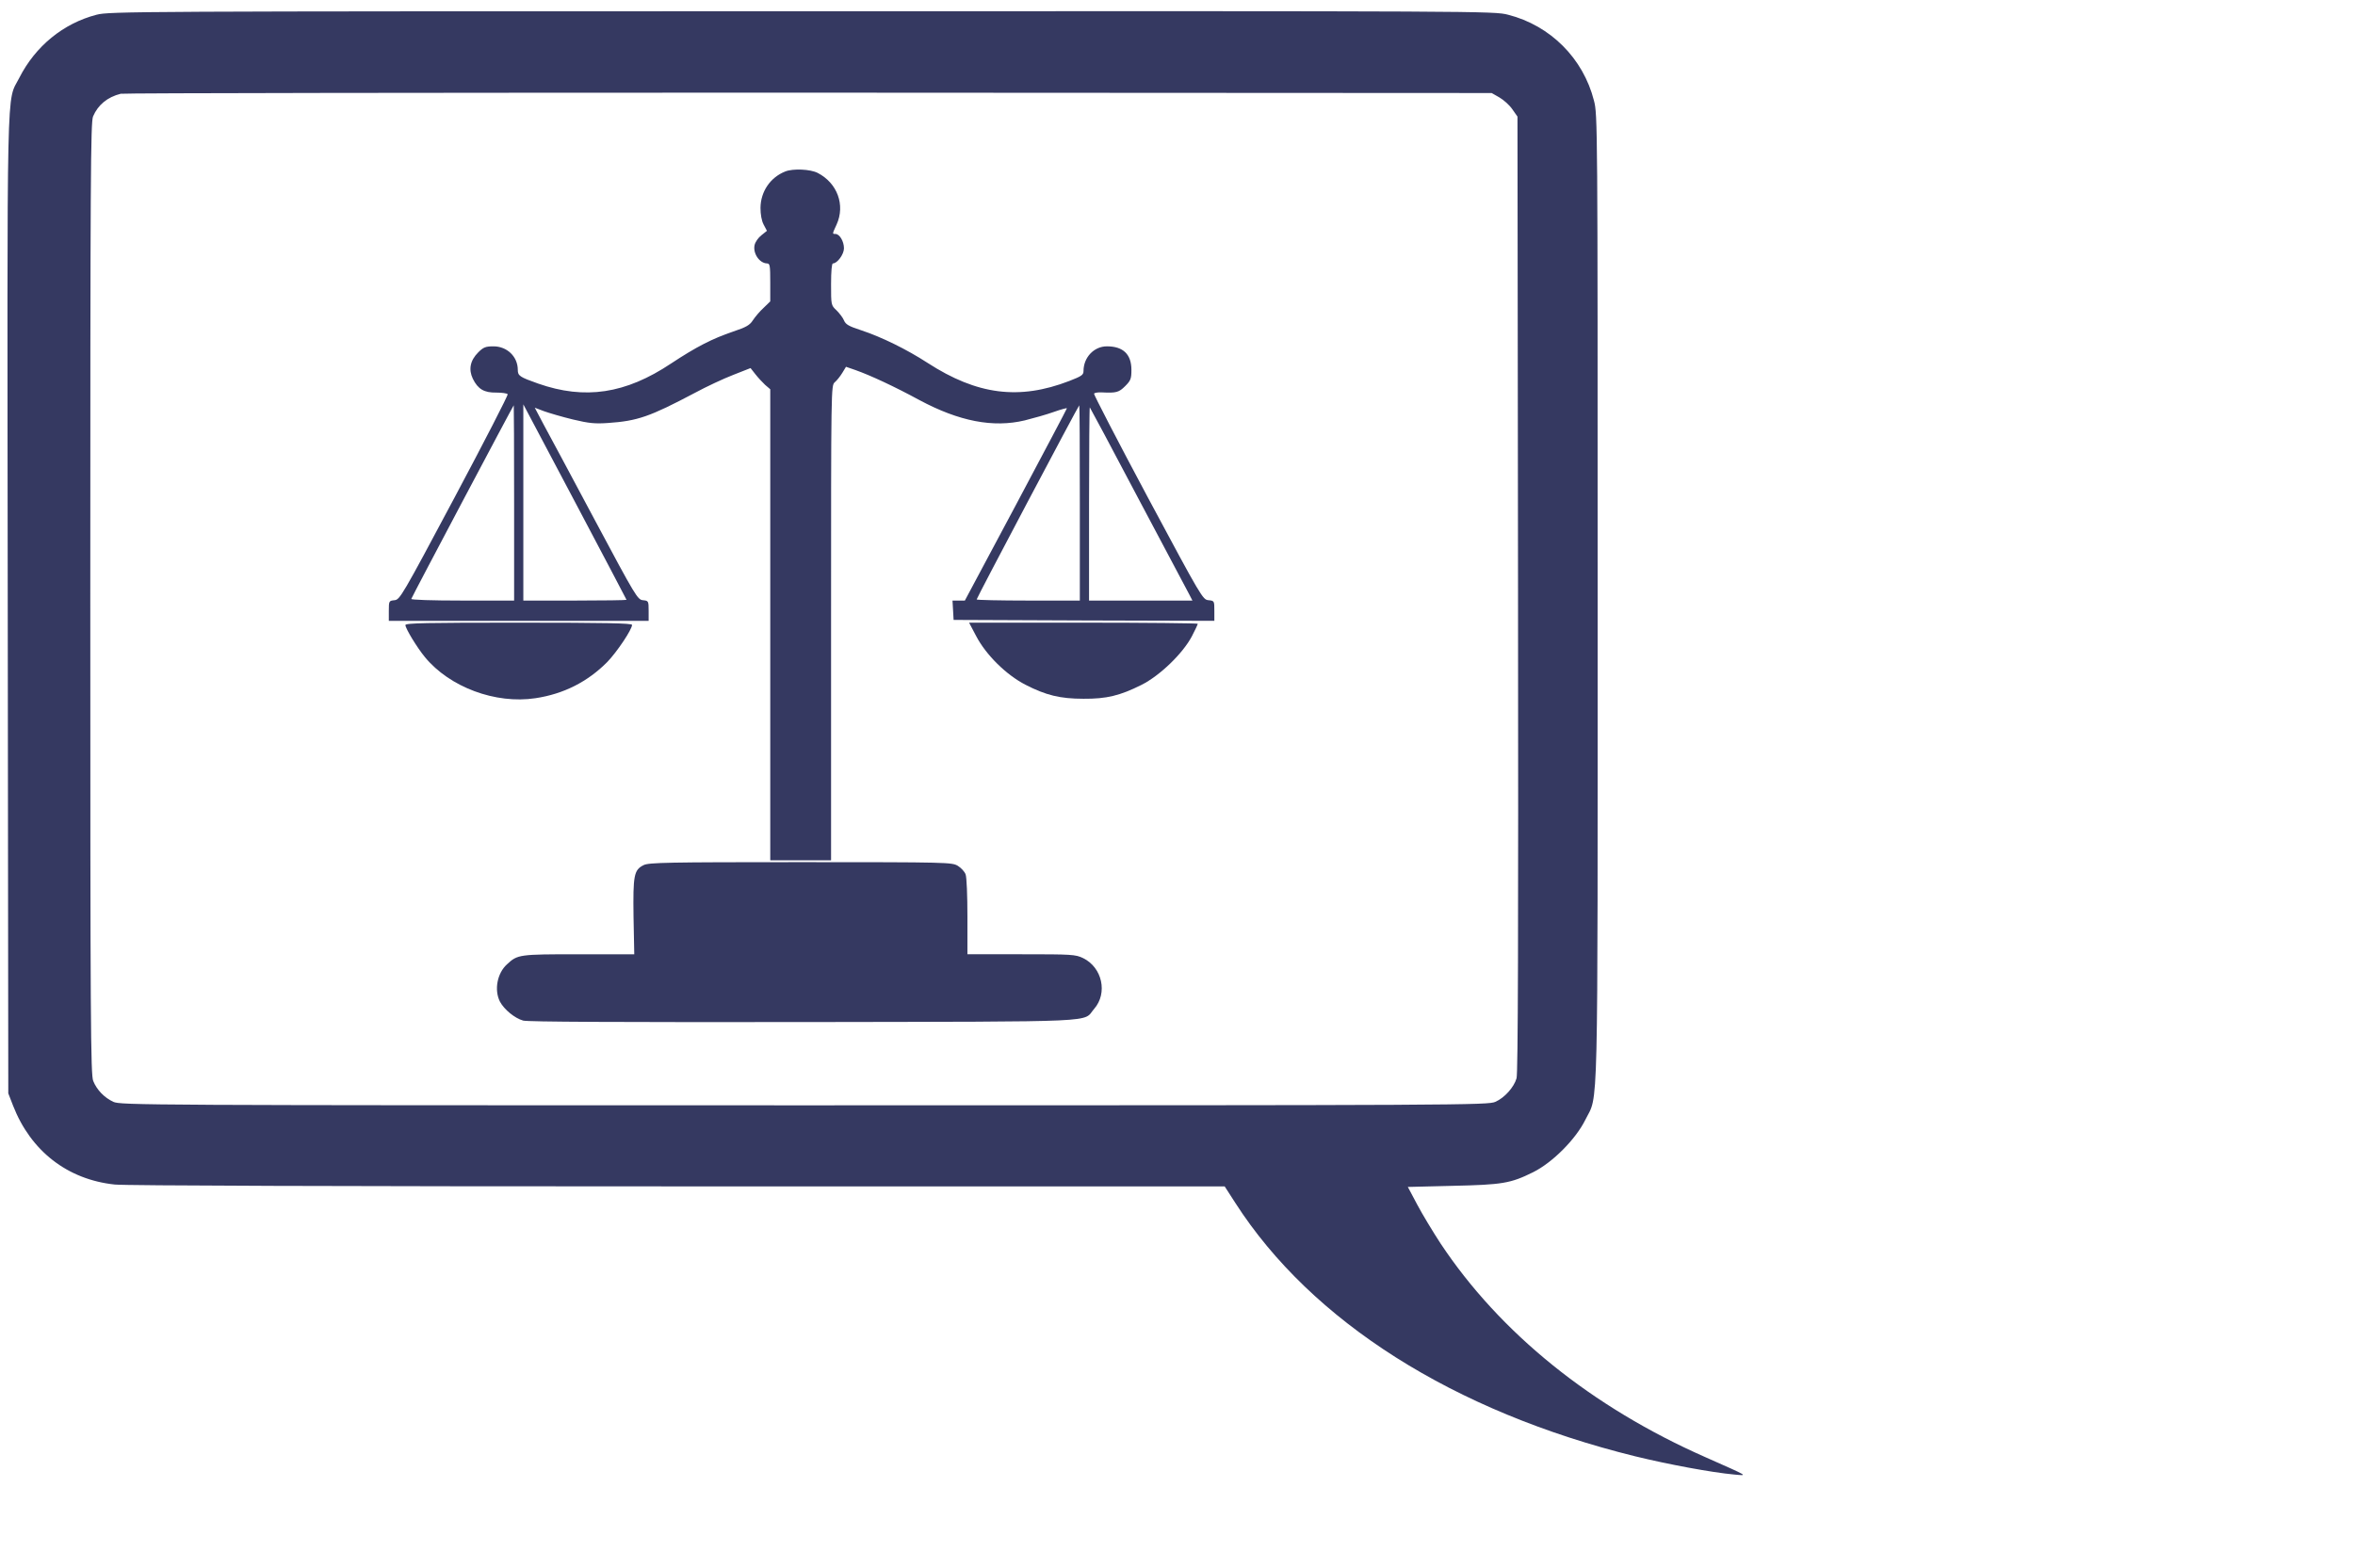 <?xml version="1.0" standalone="no"?>
<!DOCTYPE svg PUBLIC "-//W3C//DTD SVG 20010904//EN"
 "http://www.w3.org/TR/2001/REC-SVG-20010904/DTD/svg10.dtd">
<svg version="1.0" xmlns="http://www.w3.org/2000/svg"
 width="1278pt" height="851pt" viewBox="0 0 1278 851"
 preserveAspectRatio="xMidYMid meet">
<g transform="translate(0,851) scale(0.1,-0.1)"
fill="#353961" stroke="none">
<path d="M524 8430 c-181 -47 -332 -171 -419 -342 -71 -141 -66 80 -63 -2863
l3 -2650 26 -67 c96 -246 295 -401 552 -428 57 -6 1224 -10 3058 -10 l2965 0
58 -90 c414 -644 1184 -1132 2169 -1375 184 -45 417 -88 537 -99 77 -7 86 -13
-155 94 -617 272 -1115 674 -1438 1161 -41 63 -98 157 -126 210 l-51 96 242 6
c271 6 315 13 438 74 106 53 231 179 283 284 72 146 67 -68 67 2835 0 2576 0
2622 -20 2698 -58 229 -237 408 -466 466 -76 20 -127 20 -3833 19 -3637 0
-3758 -1 -3827 -19z m7613 -449 c24 -14 55 -42 70 -64 l28 -40 3 -2591 c2
-1845 0 -2602 -8 -2629 -14 -49 -65 -106 -115 -128 -38 -18 -183 -19 -3750
-19 -3590 0 -3711 1 -3750 19 -49 23 -89 64 -109 113 -14 33 -16 308 -16 2618
0 2307 2 2585 15 2618 27 63 78 105 150 123 17 4 1697 6 3735 6 l3705 -2 42
-24z"/>
<path d="M4261 7579 c-81 -32 -133 -109 -134 -197 0 -36 6 -70 17 -91 l18 -34
-30 -24 c-17 -13 -33 -36 -37 -53 -10 -45 26 -99 68 -100 15 0 17 -12 17 -103
l0 -103 -36 -35 c-20 -18 -46 -49 -58 -67 -17 -27 -36 -38 -108 -62 -114 -39
-198 -82 -336 -173 -247 -165 -468 -198 -722 -109 -99 35 -110 42 -110 74 0
72 -58 128 -132 128 -43 0 -55 -5 -83 -33 -44 -44 -53 -93 -29 -143 28 -57 62
-76 127 -75 31 0 59 -4 62 -9 3 -5 -127 -258 -289 -562 -285 -535 -296 -553
-325 -556 -30 -3 -31 -4 -31 -58 l0 -54 705 0 705 0 0 54 c0 54 -1 55 -31 58
-29 3 -39 19 -260 433 -126 237 -252 471 -279 521 l-48 91 50 -19 c28 -10 99
-31 157 -45 88 -21 120 -24 191 -19 160 11 226 34 470 163 63 34 157 78 209
98 l94 37 26 -33 c14 -18 38 -44 53 -58 l28 -24 0 -1279 0 -1278 165 0 165 0
0 1288 c0 1283 0 1289 20 1307 12 10 30 33 41 51 l20 33 52 -18 c79 -28 209
-88 347 -163 215 -115 399 -151 571 -110 48 12 119 32 158 46 39 14 71 22 71
20 0 -3 -125 -239 -277 -525 l-277 -519 -34 0 -33 0 3 -52 3 -53 708 -3 707
-2 0 54 c0 54 0 55 -32 58 -31 3 -37 13 -329 558 -163 305 -294 559 -292 563
3 5 21 8 42 7 79 -4 93 0 127 34 30 30 34 40 34 88 0 85 -45 128 -133 128 -70
0 -127 -60 -127 -134 0 -21 -10 -28 -77 -54 -272 -105 -500 -76 -769 98 -114
74 -251 141 -360 177 -68 22 -85 32 -94 54 -6 15 -25 39 -41 55 -29 27 -29 29
-29 141 0 72 4 113 10 113 24 0 60 50 60 82 0 38 -24 78 -46 78 -18 0 -18 -1
6 51 48 106 4 225 -102 280 -40 21 -135 25 -177 8z m-1471 -1799 l0 -530 -281
0 c-167 0 -279 4 -277 9 5 15 553 1050 556 1051 1 0 2 -238 2 -530z m610 -526
c0 -2 -126 -4 -280 -4 l-280 0 0 533 0 532 280 -529 c154 -291 280 -531 280
-532z m2460 526 l0 -530 -280 0 c-154 0 -280 3 -280 6 0 8 553 1054 557 1054
2 0 3 -238 3 -530z m317 25 c143 -269 268 -505 277 -522 l17 -33 -281 0 -280
0 0 527 c0 289 2 524 4 522 2 -2 121 -224 263 -494z"/>
<path d="M2200 5117 c0 -18 63 -122 106 -174 134 -163 383 -256 600 -223 153
23 283 89 390 197 52 54 134 176 134 201 0 9 -146 12 -615 12 -500 0 -615 -2
-615 -13z"/>
<path d="M5297 5058 c53 -102 163 -211 268 -265 111 -57 188 -76 315 -76 125
-1 198 17 314 75 100 50 225 171 274 264 18 34 32 65 32 68 0 3 -279 6 -621 6
l-620 0 38 -72z"/>
<path d="M3493 3814 c-53 -26 -58 -55 -55 -281 l4 -203 -302 0 c-323 0 -331
-1 -388 -54 -54 -48 -71 -140 -39 -203 23 -43 80 -90 126 -103 27 -7 503 -9
1523 -8 1654 3 1510 -3 1576 72 74 85 44 224 -60 275 -42 20 -59 21 -336 21
l-292 0 0 204 c0 113 -4 216 -10 230 -5 14 -24 35 -42 46 -32 19 -51 20 -853
20 -722 0 -824 -2 -852 -16z"/>
</g>
</svg>
